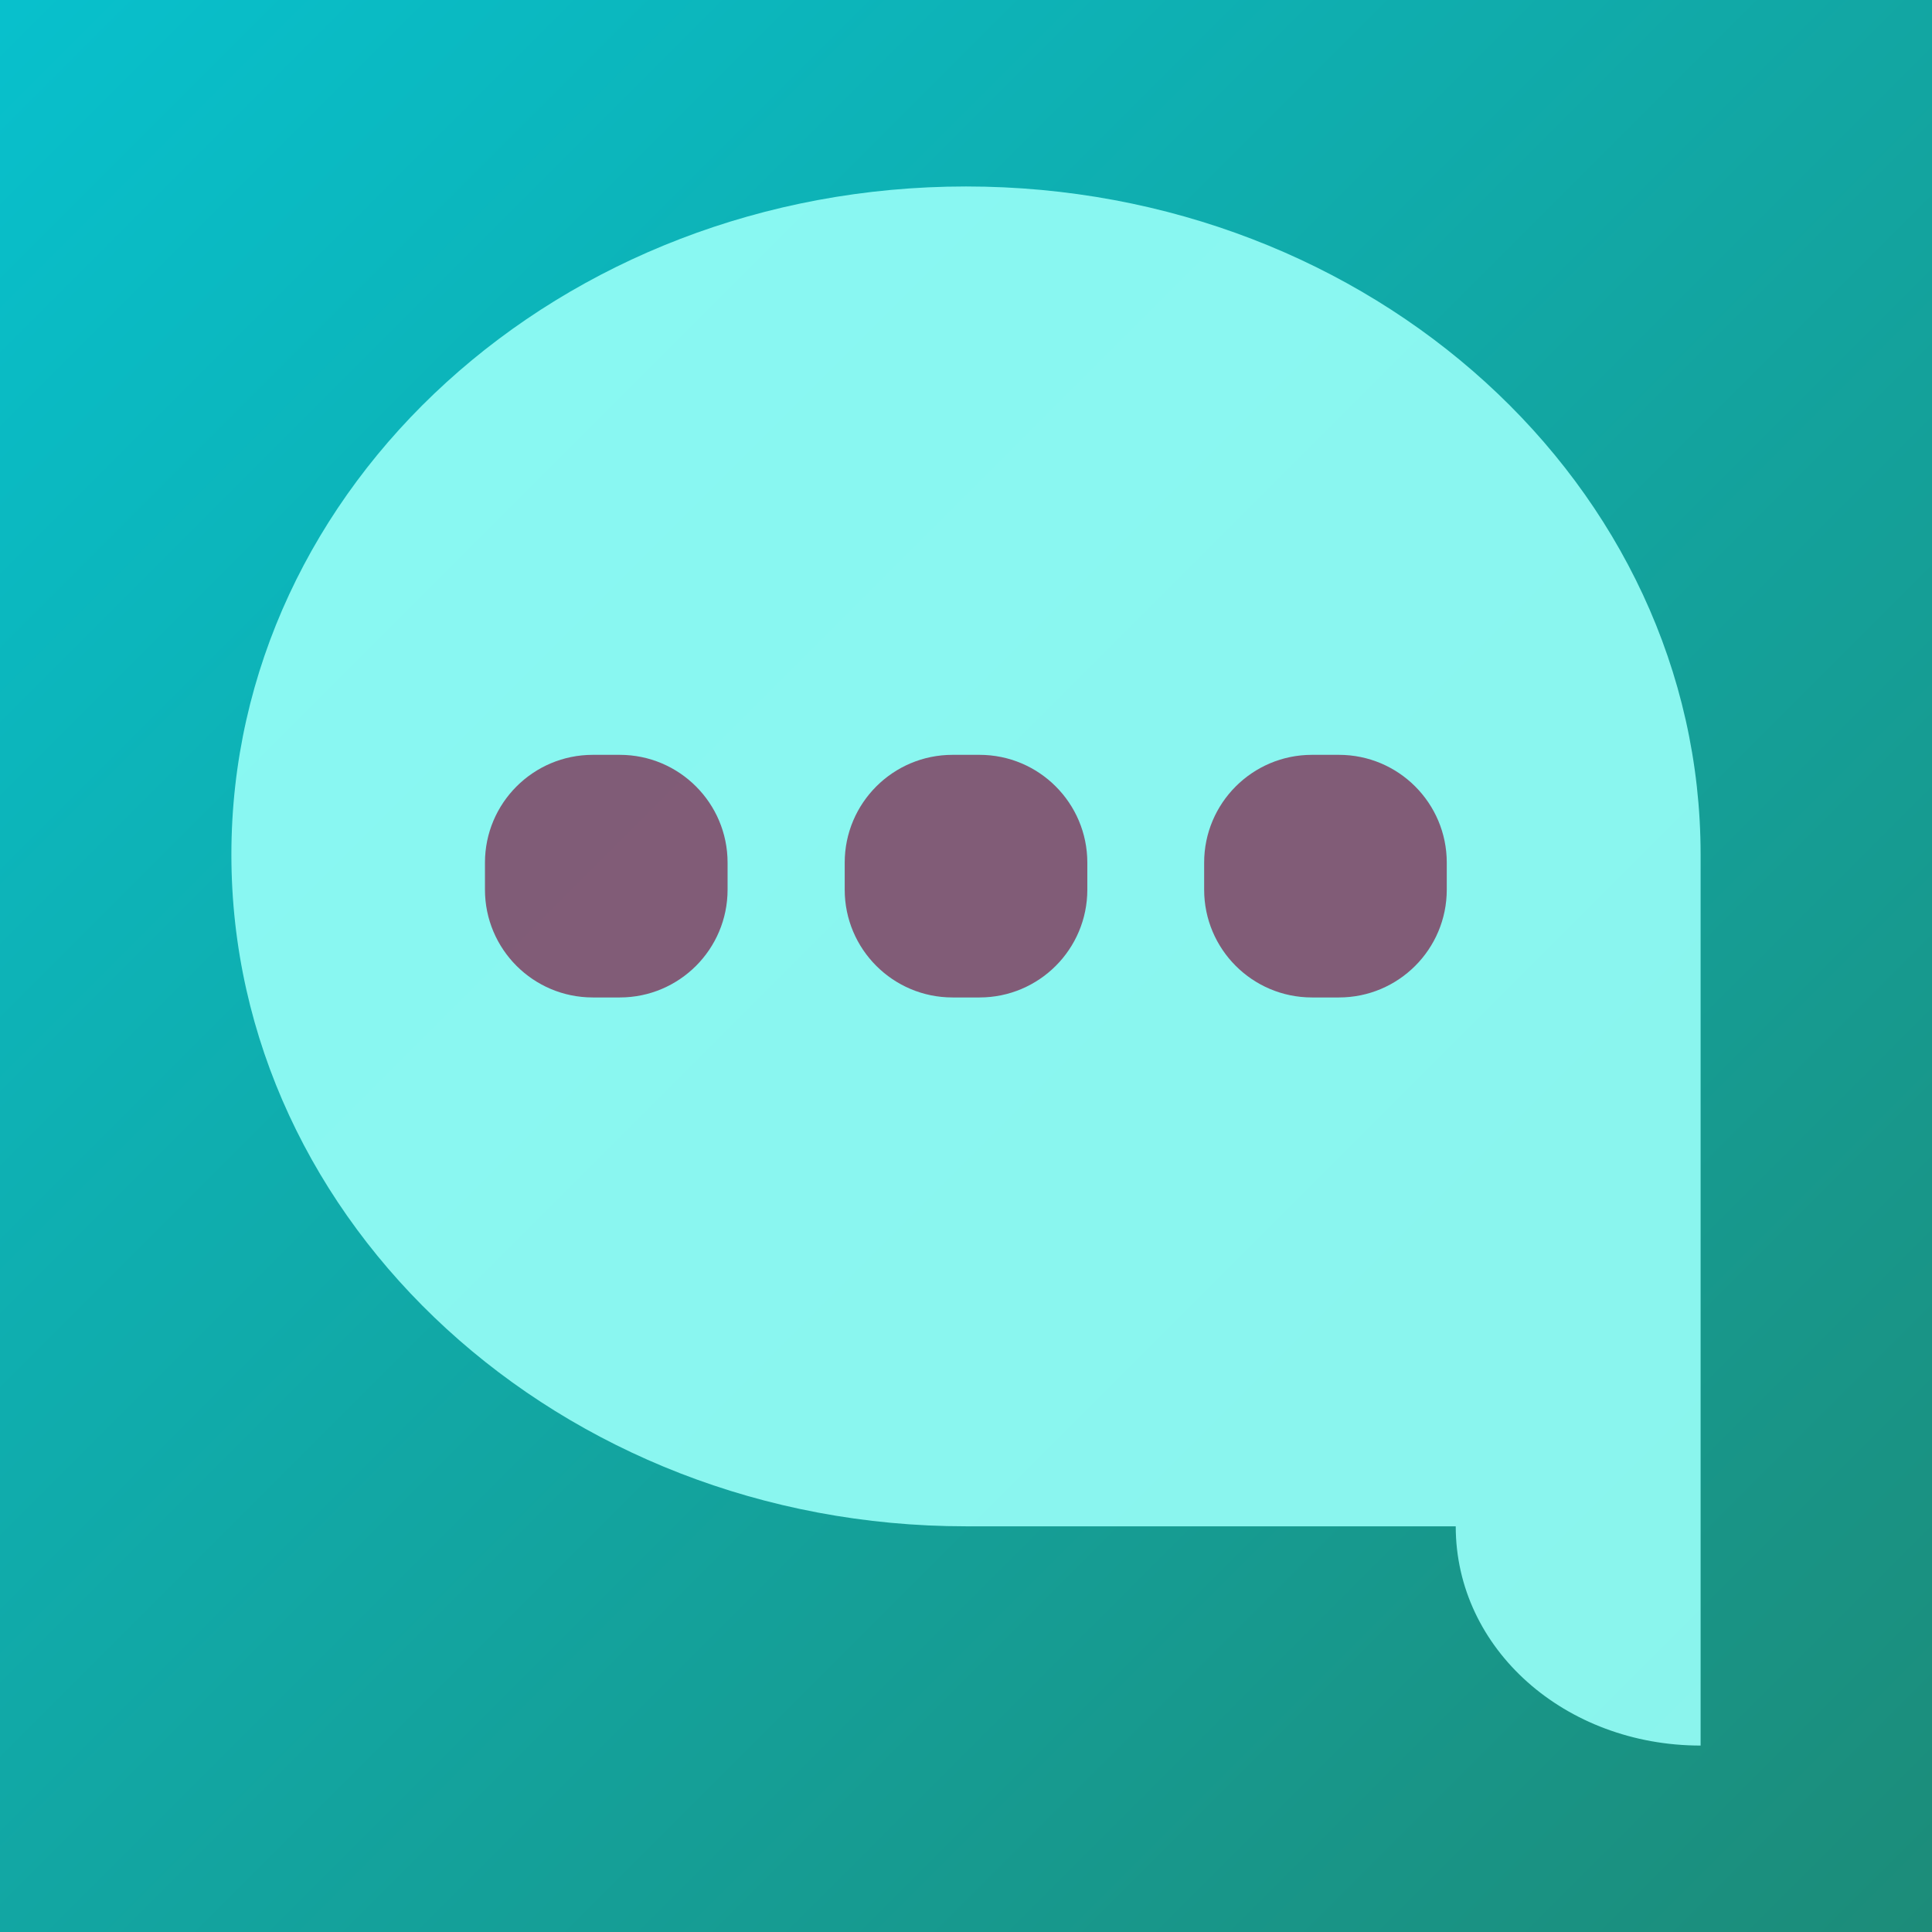 <?xml version="1.0" encoding="windows-1252"?>
<!-- Generator: Adobe Illustrator 19.2.1, SVG Export Plug-In . SVG Version: 6.00 Build 0)  -->
<svg version="1.1" id="Layer_1" xmlns="http://www.w3.org/2000/svg" xmlns:xlink="http://www.w3.org/1999/xlink" x="0px" y="0px" width="64" height="64" viewBox="0 0 64 64" style="enable-background:new 0 0 64 64;" xml:space="preserve">
<rect x="0" y="0" width="64" height="64" fill="#333333" stroke="none"/>
<g id="icon-m-share-mms_2_">
	<rect id="icon-m-share-mms_6_" style="opacity:0;fill:#FFFFFF;" width="64" height="64"/>
	<linearGradient id="icon-m-share-mms_1_" gradientUnits="userSpaceOnUse" x1="-7.194103e-010" y1="7.175913e-010" x2="64" y2="64">
		<stop offset="0.005" style="stop-color:#08C0CC"/>
		<stop offset="1" style="stop-color:#1C8C79"/>
	</linearGradient>
	<rect id="icon-m-share-mms" style="fill:url(#icon-m-share-mms_1_);" width="64" height="64"/>
	<g id="icon-m-share-mms_7_">
		<g id="icon-m-share-mms_3_">
			<g id="icon-m-share-mms_5_">
				<path style="opacity:0.9;fill:#97FFF8;" d="M32,6.177c13.44,0,24.335,9.91,24.335,22.134v22.135v7.378      c-4.48,0-8.112-3.189-8.112-7.263H32c-13.44,0-24.335-10.025-24.335-22.25C7.665,16.087,18.56,6.177,32,6.177z"/>
			</g>
		</g>
		<g id="icon-m-share-mms_4_">
			<path style="opacity:0.8;fill:#7E3659;" d="M24.102,29.47c0,1.973-1.599,3.572-3.572,3.572h-0.893     c-1.973,0-3.572-1.599-3.572-3.572v-0.893c0-1.972,1.599-3.572,3.572-3.572h0.893c1.973,0,3.572,1.6,3.572,3.572V29.47z"/>
			<path style="opacity:0.8;fill:#7E3659;" d="M36.019,29.47c0,1.973-1.599,3.572-3.572,3.572h-0.893     c-1.973,0-3.572-1.599-3.572-3.572v-0.893c0-1.972,1.599-3.572,3.572-3.572h0.893c1.973,0,3.572,1.6,3.572,3.572V29.47z"/>
			<path style="opacity:0.8;fill:#7E3659;" d="M47.926,29.47c0,1.973-1.599,3.572-3.572,3.572h-0.893     c-1.973,0-3.572-1.599-3.572-3.572v-0.893c0-1.972,1.599-3.572,3.572-3.572h0.893c1.973,0,3.572,1.6,3.572,3.572V29.47z"/>
		</g>
	</g>
</g>
</svg>